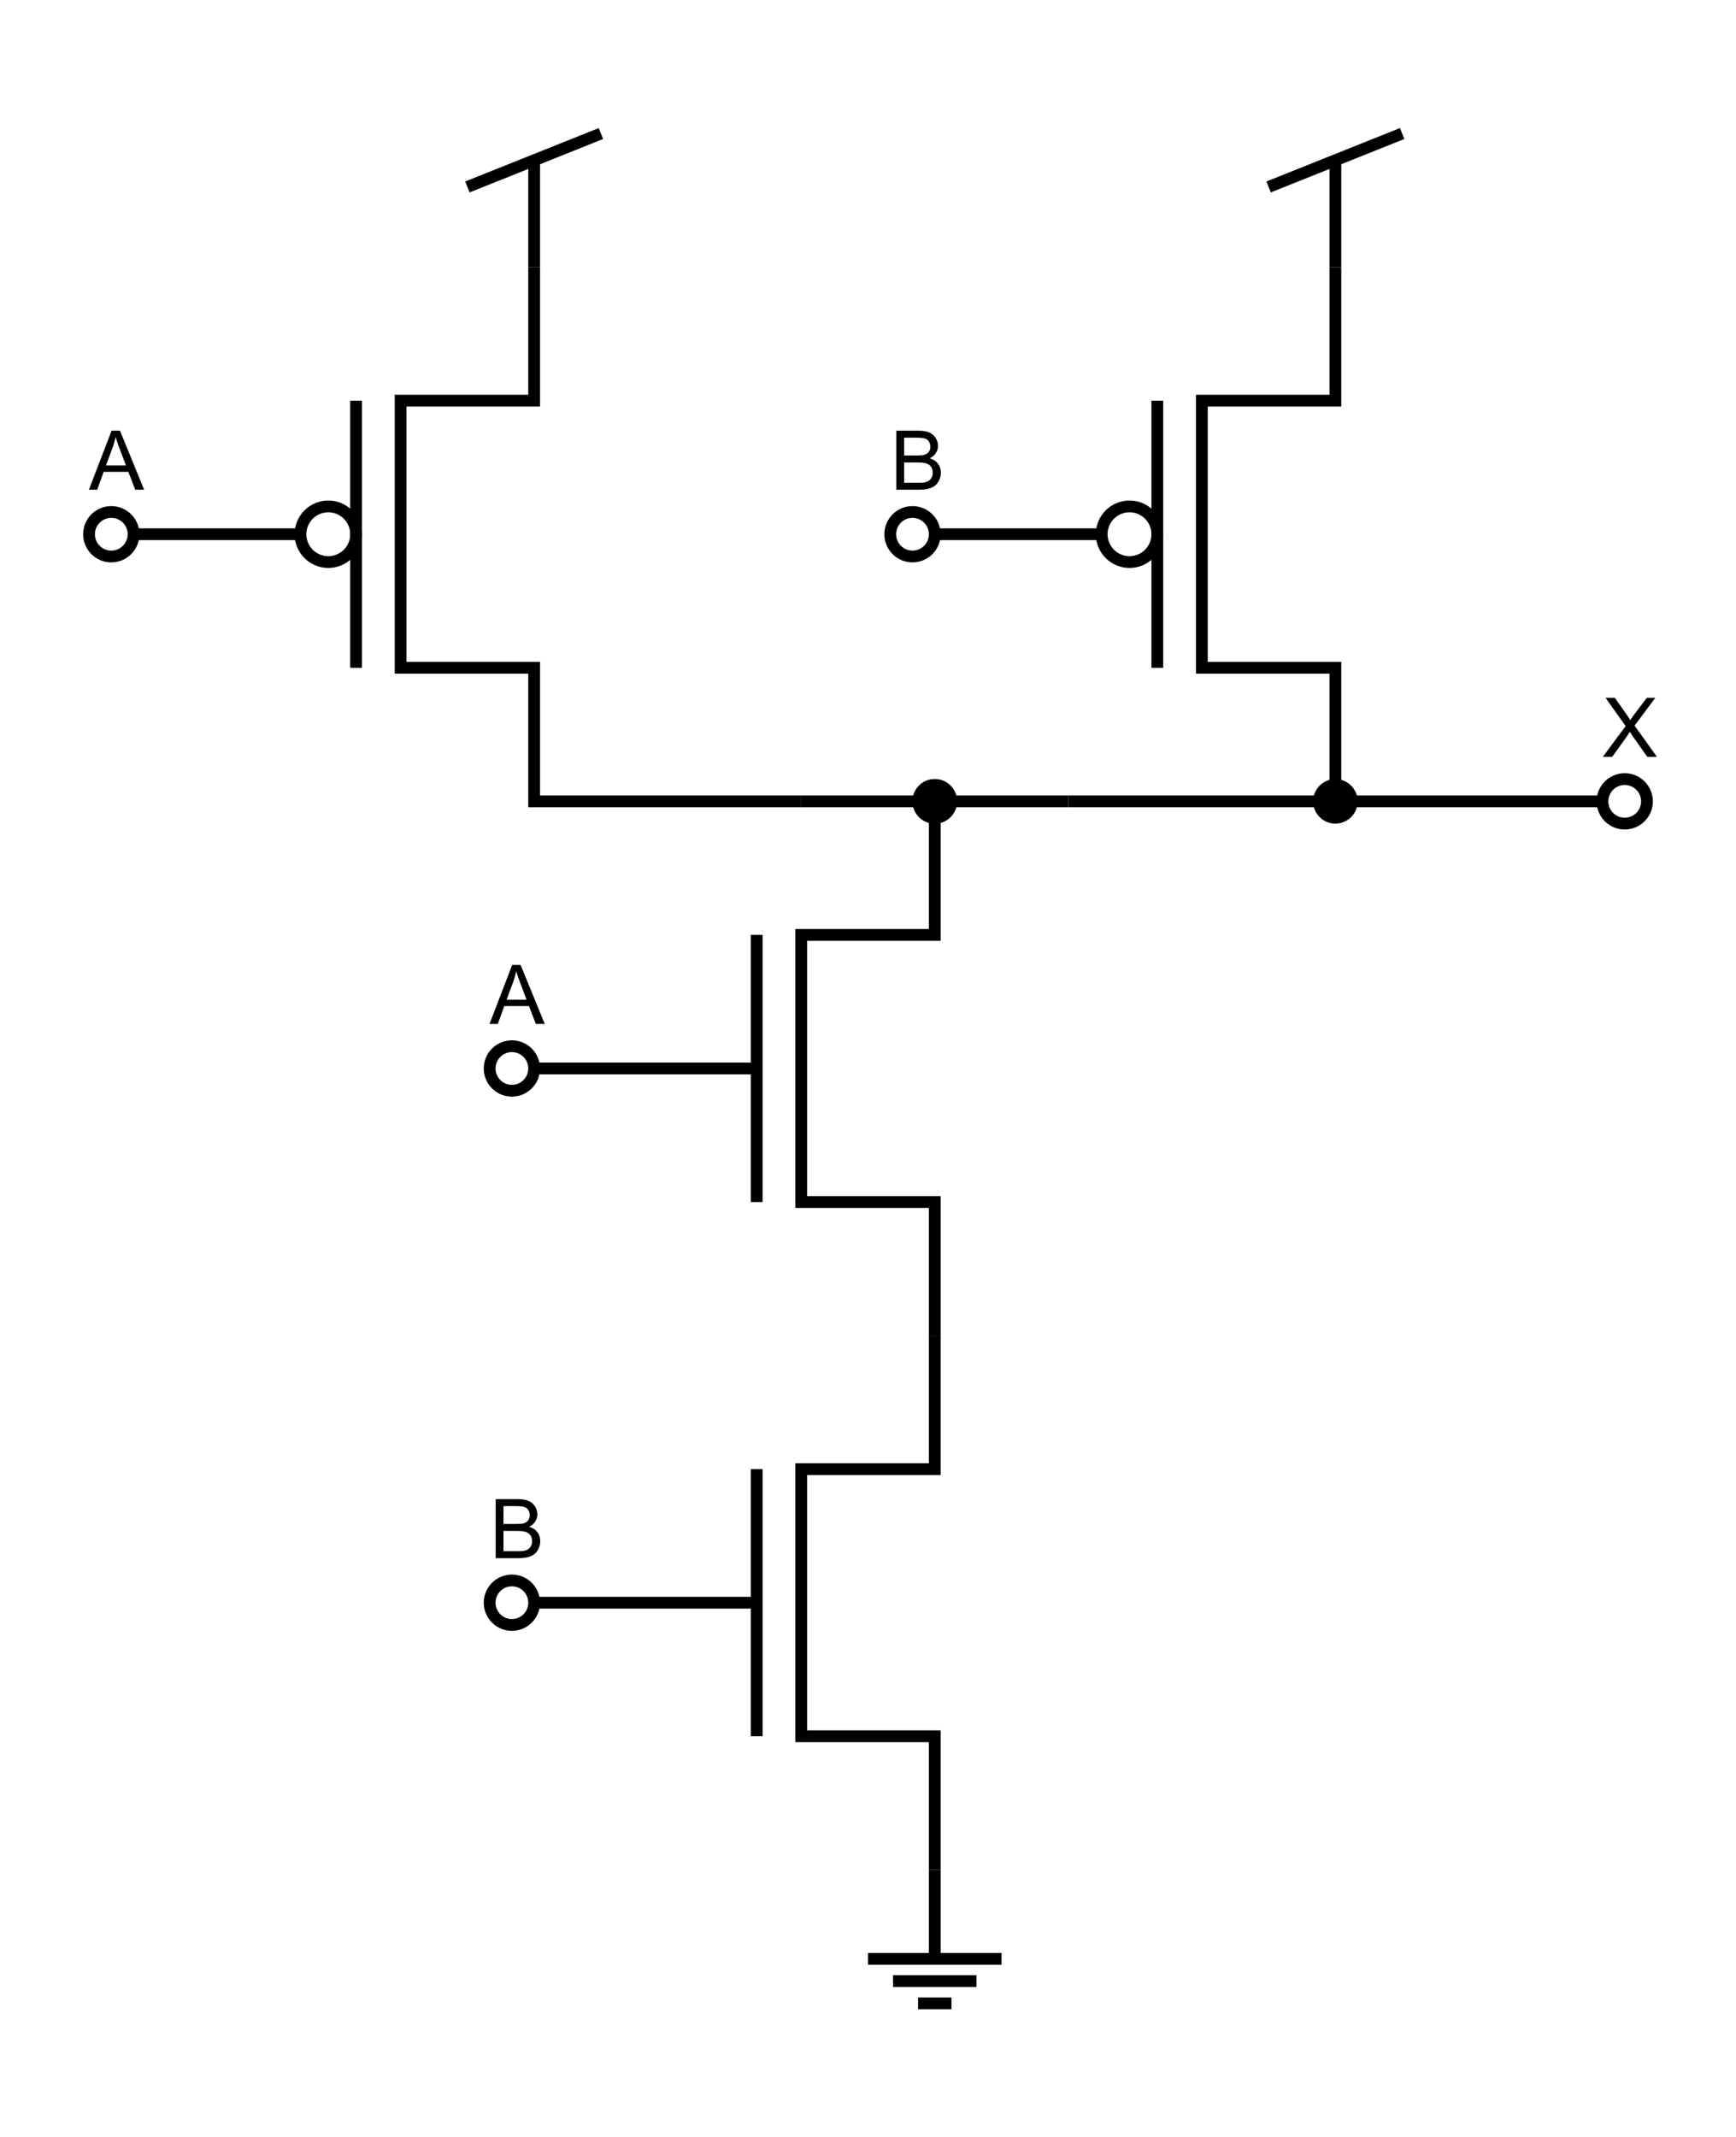 <?xml version="1.0" encoding="utf-8"?>
<!-- Generator: Adobe Illustrator 15.1.0, SVG Export Plug-In . SVG Version: 6.00 Build 0)  -->
<!DOCTYPE svg PUBLIC "-//W3C//DTD SVG 1.1//EN" "http://www.w3.org/Graphics/SVG/1.1/DTD/svg11.dtd">
<svg version="1.1" id="Layer_1" xmlns="http://www.w3.org/2000/svg" xmlns:xlink="http://www.w3.org/1999/xlink" x="0px" y="0px"
	 width="442.205px" height="544.252px" viewBox="0 0 442.205 544.252" enable-background="new 0 0 442.205 544.252"
	 xml:space="preserve">
<g>
	<polyline fill="none" stroke="#000000" stroke-width="3" stroke-miterlimit="10" points="238.11,340.158 238.11,306.142 
		204.094,306.142 204.094,238.11 238.11,238.11 238.11,204.094 	"/>
	<line fill="none" stroke="#000000" stroke-width="3" stroke-miterlimit="10" x1="192.755" y1="238.11" x2="192.755" y2="306.142"/>
	
		<line fill="none" stroke="#000000" stroke-width="3" stroke-miterlimit="10" x1="192.755" y1="272.126" x2="136.063" y2="272.126"/>
</g>
<g>
	<polyline fill="none" stroke="#000000" stroke-width="3" stroke-miterlimit="10" points="238.109,476.221 238.109,442.205 
		204.094,442.205 204.094,374.173 238.109,374.173 238.109,340.158 	"/>
	
		<line fill="none" stroke="#000000" stroke-width="3" stroke-miterlimit="10" x1="192.756" y1="374.173" x2="192.756" y2="442.205"/>
	
		<line fill="none" stroke="#000000" stroke-width="3" stroke-miterlimit="10" x1="192.756" y1="408.189" x2="136.063" y2="408.189"/>
</g>
<g>
	<line fill="none" stroke="#000000" stroke-width="3" stroke-miterlimit="10" x1="90.708" y1="102.047" x2="90.708" y2="170.078"/>
	<line fill="none" stroke="#000000" stroke-width="3" stroke-miterlimit="10" x1="76.535" y1="136.063" x2="34.016" y2="136.063"/>
	<circle fill="none" stroke="#000000" stroke-width="3" stroke-miterlimit="10" cx="83.622" cy="136.062" r="7.086"/>
	<polyline fill="none" stroke="#000000" stroke-width="3" stroke-miterlimit="10" points="204.095,204.094 136.063,204.094 
		136.063,170.078 102.047,170.078 102.047,102.047 136.063,102.047 136.063,68.031 	"/>
</g>
<line fill="none" stroke="#000000" stroke-width="3" stroke-miterlimit="10" x1="204.094" y1="204.094" x2="272.126" y2="204.094"/>
<g>
	
		<line fill="none" stroke="#000000" stroke-width="3" stroke-miterlimit="10" x1="294.803" y1="102.047" x2="294.803" y2="170.079"/>
	<line fill="none" stroke="#000000" stroke-width="3" stroke-miterlimit="10" x1="280.63" y1="136.063" x2="238.11" y2="136.063"/>
	<circle fill="none" stroke="#000000" stroke-width="3" stroke-miterlimit="10" cx="287.716" cy="136.063" r="7.086"/>
	<polyline fill="none" stroke="#000000" stroke-width="3" stroke-miterlimit="10" points="272.125,204.094 340.156,204.094 
		340.156,170.079 306.141,170.079 306.141,102.047 340.156,102.047 340.156,68.032 	"/>
</g>
<line fill="none" stroke="#000000" stroke-width="3" stroke-miterlimit="10" x1="340.157" y1="204.094" x2="408.188" y2="204.094"/>
<path fill="none" stroke="#000000" stroke-width="3" stroke-miterlimit="10" d="M419.528,204.093c0,3.132-2.54,5.671-5.673,5.671
	c-3.127,0-5.666-2.539-5.666-5.671c0-3.13,2.539-5.668,5.666-5.668C416.988,198.425,419.528,200.963,419.528,204.093z"/>
<path fill="none" stroke="#000000" stroke-width="3" stroke-miterlimit="10" d="M136.063,272.125c0,3.132-2.54,5.671-5.673,5.671
	c-3.127,0-5.666-2.539-5.666-5.671c0-3.13,2.539-5.668,5.666-5.668C133.523,266.457,136.063,268.994,136.063,272.125z"/>
<path fill="none" stroke="#000000" stroke-width="3" stroke-miterlimit="10" d="M136.063,408.187c0,3.132-2.54,5.671-5.673,5.671
	c-3.127,0-5.666-2.539-5.666-5.671c0-3.13,2.539-5.668,5.666-5.668C133.523,402.519,136.063,405.057,136.063,408.187z"/>
<path fill="none" stroke="#000000" stroke-width="3" stroke-miterlimit="10" d="M34.016,136.061c0,3.132-2.54,5.671-5.673,5.671
	c-3.127,0-5.666-2.539-5.666-5.671c0-3.13,2.539-5.668,5.666-5.668C31.476,130.393,34.016,132.931,34.016,136.061z"/>
<path fill="none" stroke="#000000" stroke-width="3" stroke-miterlimit="10" d="M238.109,136.061c0,3.132-2.54,5.671-5.673,5.671
	c-3.127,0-5.666-2.539-5.666-5.671c0-3.13,2.539-5.668,5.666-5.668C235.569,130.393,238.109,132.931,238.109,136.061z"/>
<g>
	<line fill="none" stroke="#000000" stroke-width="3" stroke-miterlimit="10" x1="340.157" y1="40.839" x2="340.157" y2="68.033"/>
	<line fill="none" stroke="#000000" stroke-width="3" stroke-miterlimit="10" x1="357.165" y1="34.016" x2="323.149" y2="47.612"/>
</g>
<g>
	
		<line fill="none" stroke="#000000" stroke-width="3" stroke-miterlimit="10" x1="242.362" y1="510.235" x2="233.858" y2="510.235"/>
	<line fill="none" stroke="#000000" stroke-width="3" stroke-miterlimit="10" x1="248.74" y1="504.565" x2="227.48" y2="504.565"/>
	<line fill="none" stroke="#000000" stroke-width="3" stroke-miterlimit="10" x1="238.11" y1="476.221" x2="238.11" y2="498.896"/>
	
		<line fill="none" stroke="#000000" stroke-width="3" stroke-miterlimit="10" x1="221.103" y1="498.896" x2="255.118" y2="498.896"/>
	<path fill="none" stroke="#000000" stroke-width="3" stroke-miterlimit="10" d="M242.362,509.856"/>
	<path fill="none" stroke="#000000" stroke-width="3" stroke-miterlimit="10" d="M255.118,496.25"/>
	<path fill="none" stroke="#000000" stroke-width="3" stroke-miterlimit="10" d="M221.103,496.25"/>
	<path fill="none" stroke="#000000" stroke-width="3" stroke-miterlimit="10" d="M233.858,509.856"/>
</g>
<g>
	<line fill="none" stroke="#000000" stroke-width="3" stroke-miterlimit="10" x1="136.063" y1="40.839" x2="136.063" y2="68.033"/>
	<line fill="none" stroke="#000000" stroke-width="3" stroke-miterlimit="10" x1="153.071" y1="34.016" x2="119.056" y2="47.612"/>
</g>
<g>
	<path d="M22.646,124.725l5.773-15.032h2.143l6.152,15.032h-2.266l-1.753-4.553H26.41l-1.651,4.553H22.646z M26.984,118.552h5.096
		l-1.569-4.163c-0.479-1.265-0.834-2.304-1.066-3.117c-0.191,0.964-0.461,1.921-0.81,2.871L26.984,118.552z"/>
</g>
<g>
	<path d="M228.31,124.725v-15.032h5.64c1.148,0,2.069,0.152,2.764,0.457c0.693,0.304,1.237,0.772,1.63,1.404
		c0.393,0.633,0.59,1.294,0.59,1.984c0,0.643-0.174,1.248-0.523,1.815s-0.875,1.025-1.579,1.374
		c0.909,0.267,1.608,0.721,2.097,1.364c0.488,0.643,0.733,1.401,0.733,2.276c0,0.704-0.149,1.358-0.446,1.964
		c-0.298,0.604-0.665,1.071-1.103,1.399s-0.986,0.576-1.646,0.743c-0.66,0.168-1.468,0.251-2.425,0.251H228.31z M230.299,116.009
		h3.25c0.882,0,1.514-0.058,1.897-0.174c0.506-0.15,0.887-0.4,1.144-0.749c0.256-0.349,0.384-0.786,0.384-1.313
		c0-0.499-0.12-0.938-0.359-1.318c-0.239-0.379-0.581-0.639-1.025-0.779c-0.444-0.14-1.207-0.21-2.287-0.21h-3.004V116.009z
		 M230.299,122.951h3.743c0.643,0,1.094-0.024,1.354-0.072c0.458-0.082,0.841-0.219,1.148-0.41s0.561-0.47,0.759-0.835
		s0.297-0.788,0.297-1.267c0-0.561-0.144-1.047-0.431-1.461s-0.686-0.704-1.194-0.872c-0.51-0.167-1.243-0.251-2.2-0.251h-3.476
		V122.951z"/>
</g>
<g>
	<path d="M124.693,260.788l5.773-15.032h2.143l6.152,15.032h-2.266l-1.753-4.553h-6.286l-1.651,4.553H124.693z M129.031,254.615
		h5.096l-1.569-4.163c-0.479-1.265-0.834-2.304-1.066-3.117c-0.191,0.964-0.461,1.921-0.81,2.871L129.031,254.615z"/>
</g>
<g>
	<path d="M126.263,396.851v-15.032h5.64c1.148,0,2.069,0.152,2.764,0.457c0.693,0.304,1.237,0.772,1.63,1.404
		c0.393,0.633,0.59,1.294,0.59,1.984c0,0.643-0.174,1.248-0.523,1.815s-0.875,1.025-1.579,1.374
		c0.909,0.267,1.608,0.721,2.097,1.364c0.488,0.643,0.733,1.401,0.733,2.276c0,0.704-0.149,1.358-0.446,1.964
		c-0.298,0.604-0.665,1.071-1.103,1.399s-0.986,0.576-1.646,0.743c-0.66,0.168-1.468,0.251-2.425,0.251H126.263z M128.252,388.135
		h3.25c0.882,0,1.514-0.058,1.897-0.174c0.506-0.15,0.887-0.4,1.144-0.749c0.256-0.349,0.384-0.786,0.384-1.313
		c0-0.499-0.12-0.938-0.359-1.318c-0.239-0.379-0.581-0.639-1.025-0.779c-0.444-0.14-1.207-0.21-2.287-0.21h-3.004V388.135z
		 M128.252,395.077h3.743c0.643,0,1.094-0.024,1.354-0.072c0.458-0.082,0.841-0.219,1.148-0.41s0.561-0.47,0.759-0.835
		s0.297-0.788,0.297-1.267c0-0.561-0.144-1.047-0.431-1.461s-0.686-0.704-1.194-0.872c-0.51-0.167-1.243-0.251-2.2-0.251h-3.476
		V395.077z"/>
</g>
<g>
	<path d="M408.281,192.756l5.814-7.834l-5.127-7.198h2.368l2.728,3.855c0.567,0.8,0.971,1.415,1.21,1.846
		c0.335-0.547,0.731-1.118,1.189-1.712l3.024-3.989h2.164l-5.281,7.085l5.691,7.947h-2.461l-3.783-5.363
		c-0.213-0.308-0.432-0.643-0.656-1.005c-0.336,0.547-0.574,0.923-0.719,1.128l-3.773,5.24H408.281z"/>
</g>
<g>
	<path d="M340.153,208.264c-2.297,0-4.166-1.871-4.166-4.17c0-2.299,1.869-4.169,4.166-4.169c2.301,0,4.173,1.87,4.173,4.169
		C344.326,206.393,342.454,208.264,340.153,208.264z"/>
	<path d="M340.153,201.425c1.474,0,2.673,1.197,2.673,2.669c0,1.472-1.199,2.67-2.673,2.67c-1.47,0-2.666-1.198-2.666-2.67
		C337.487,202.622,338.684,201.425,340.153,201.425 M340.153,198.425c-3.126,0-5.666,2.538-5.666,5.669
		c0,3.131,2.54,5.67,5.666,5.67c3.133,0,5.673-2.539,5.673-5.67C345.826,200.962,343.286,198.425,340.153,198.425L340.153,198.425z"
		/>
</g>
<g>
	<path d="M238.106,208.264c-2.297,0-4.166-1.871-4.166-4.17c0-2.299,1.869-4.169,4.166-4.169c2.301,0,4.173,1.87,4.173,4.169
		C242.279,206.393,240.407,208.264,238.106,208.264z"/>
	<path d="M238.106,201.425c1.474,0,2.673,1.197,2.673,2.669c0,1.472-1.199,2.67-2.673,2.67c-1.47,0-2.666-1.198-2.666-2.67
		C235.44,202.622,236.636,201.425,238.106,201.425 M238.106,198.425c-3.126,0-5.666,2.538-5.666,5.669c0,3.131,2.54,5.67,5.666,5.67
		c3.133,0,5.673-2.539,5.673-5.67C243.779,200.962,241.239,198.425,238.106,198.425L238.106,198.425z"/>
</g>
<g>
	<path d="M238.106,208.264c-2.297,0-4.166-1.871-4.166-4.17c0-2.299,1.869-4.169,4.166-4.169c2.301,0,4.173,1.87,4.173,4.169
		C242.279,206.393,240.407,208.264,238.106,208.264z"/>
	<path d="M238.106,201.425c1.474,0,2.673,1.197,2.673,2.669c0,1.472-1.199,2.67-2.673,2.67c-1.47,0-2.666-1.198-2.666-2.67
		C235.44,202.622,236.636,201.425,238.106,201.425 M238.106,198.425c-3.126,0-5.666,2.538-5.666,5.669c0,3.131,2.54,5.67,5.666,5.67
		c3.133,0,5.673-2.539,5.673-5.67C243.779,200.962,241.239,198.425,238.106,198.425L238.106,198.425z"/>
</g>
</svg>
